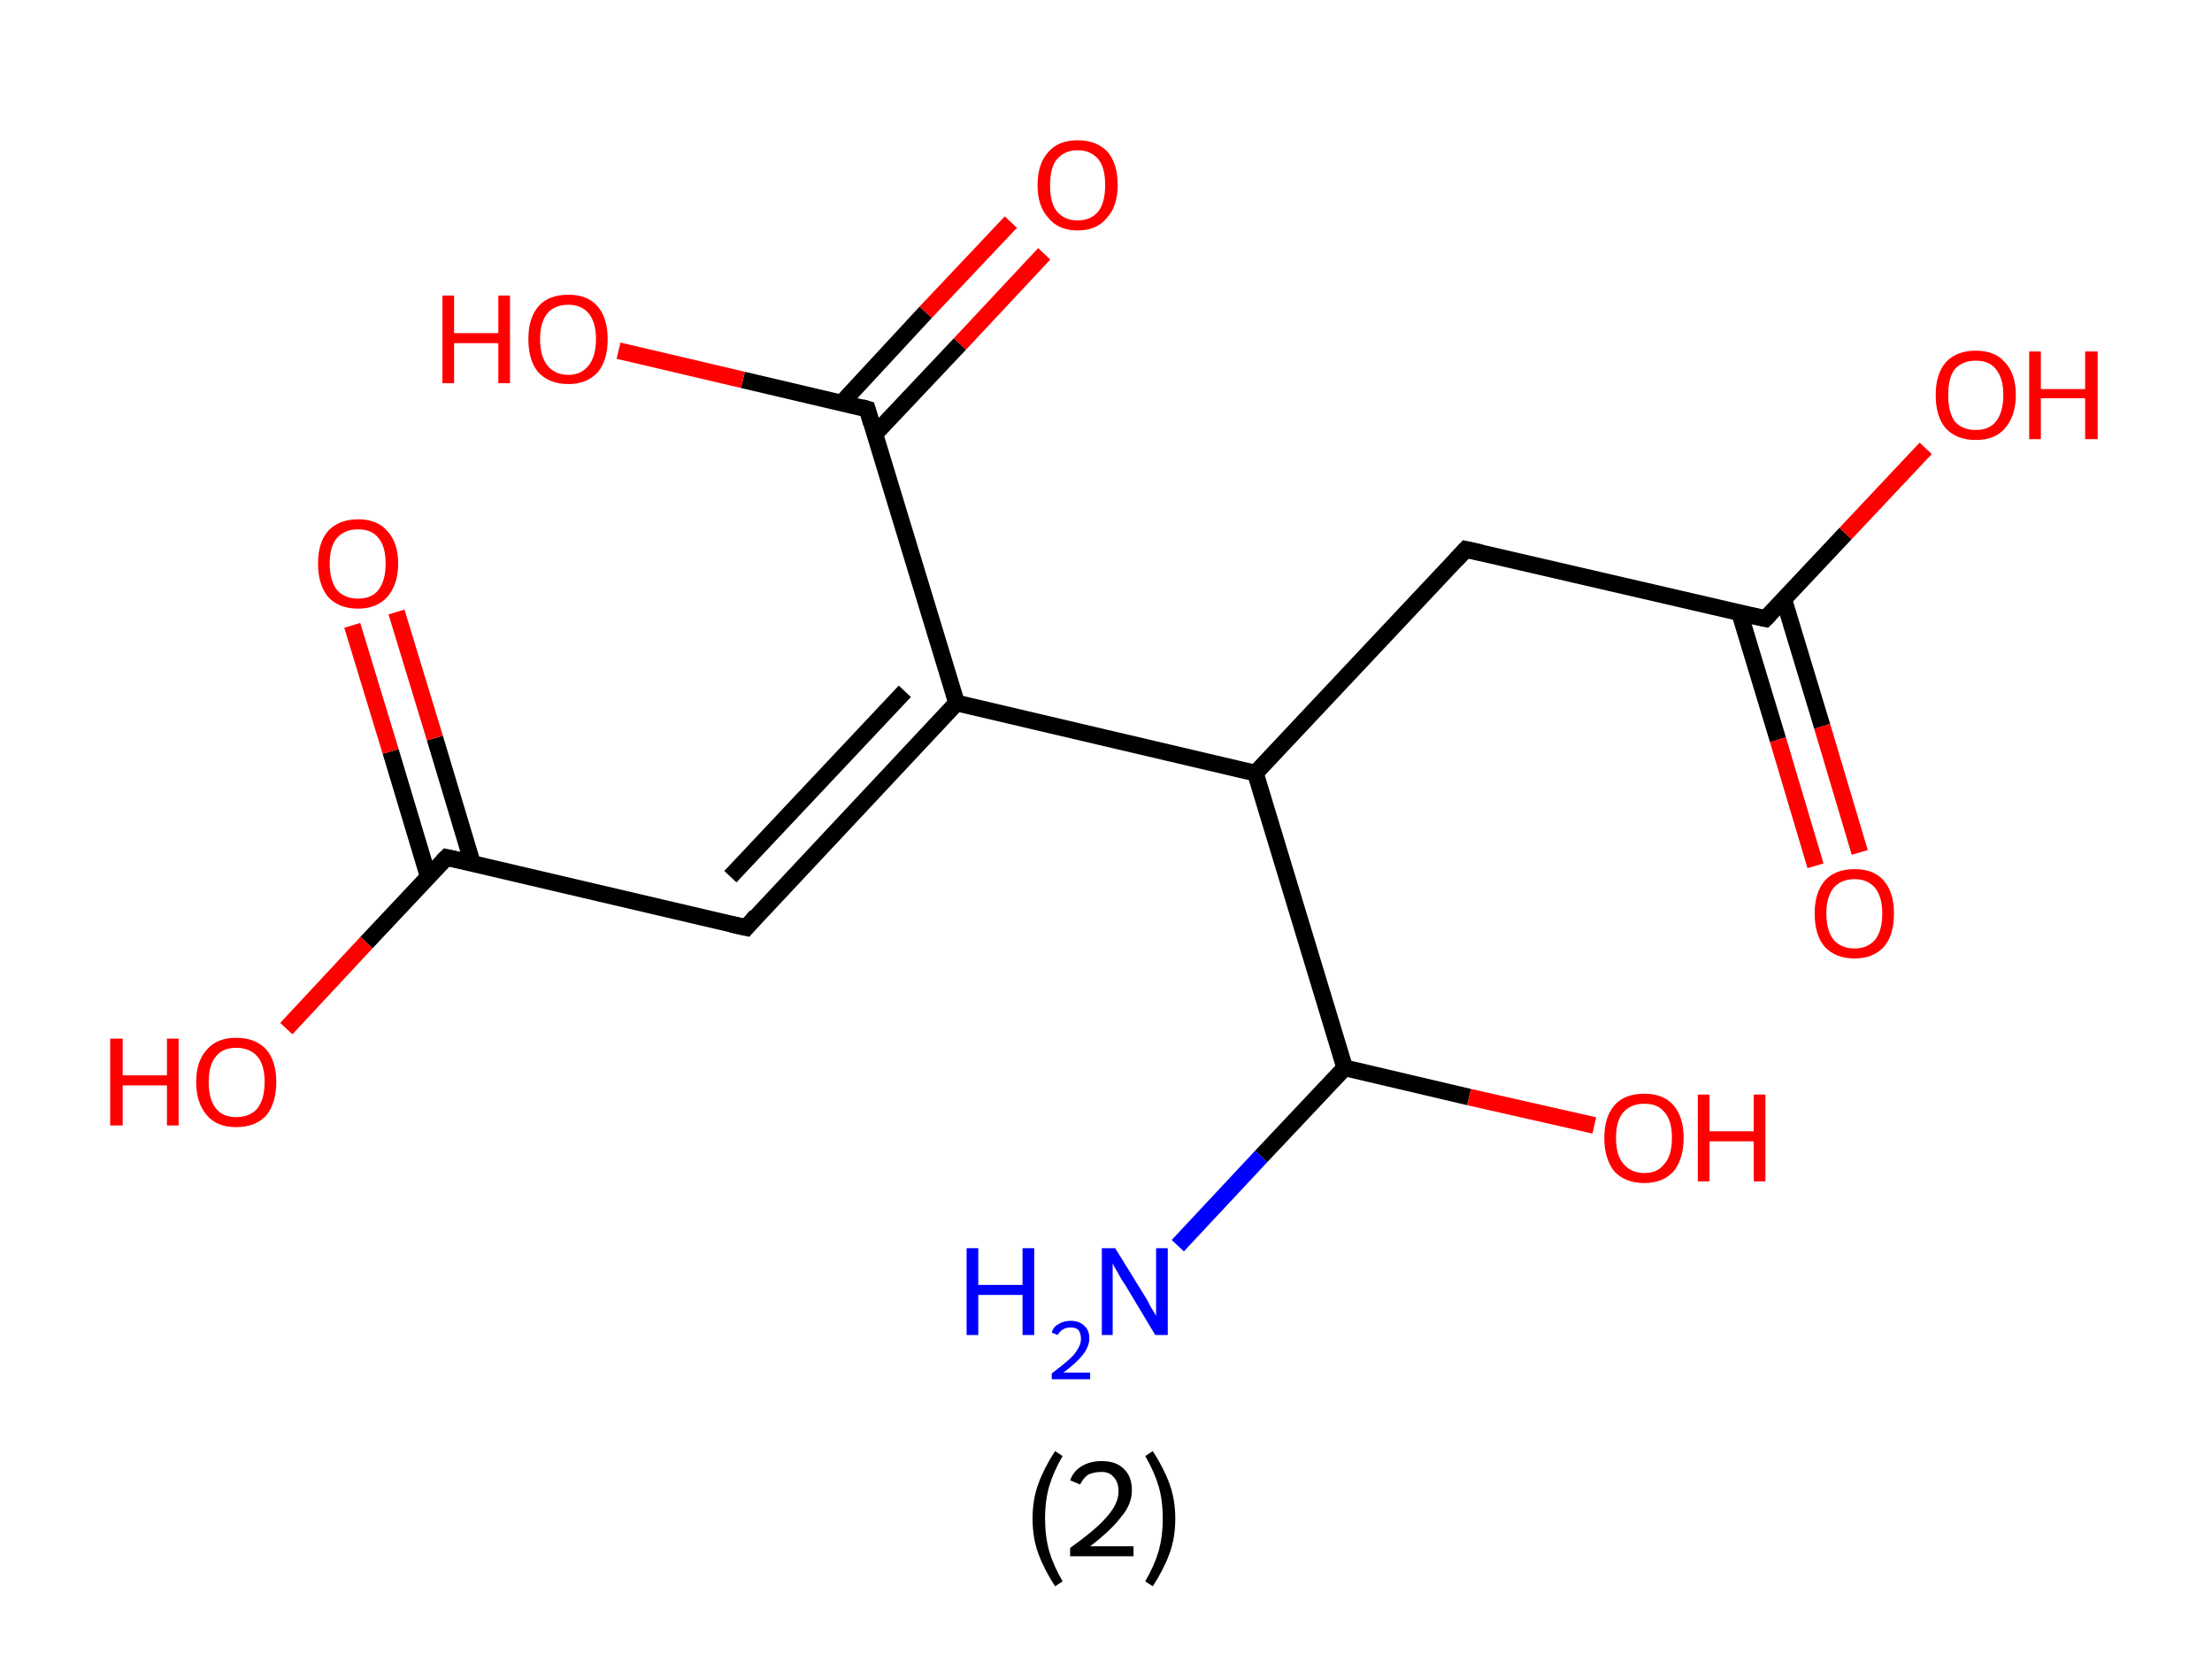 <?xml version='1.0' encoding='ASCII' standalone='yes'?>
<svg xmlns="http://www.w3.org/2000/svg" xmlns:rdkit="http://www.rdkit.org/xml" xmlns:xlink="http://www.w3.org/1999/xlink" version="1.1" baseProfile="full" xml:space="preserve" width="265px" height="200px" viewBox="0 0 265 200">
<!-- END OF HEADER -->
<rect style="opacity:1.0;fill:#FFFFFF;stroke:none" width="265.0" height="200.0" x="0.0" y="0.0"> </rect>
<path class="bond-0 atom-0 atom-1" d="M 141.1,149.2 L 151.1,138.5" style="fill:none;fill-rule:evenodd;stroke:#0000FF;stroke-width:2.0px;stroke-linecap:butt;stroke-linejoin:miter;stroke-opacity:1"/>
<path class="bond-0 atom-0 atom-1" d="M 151.1,138.5 L 161.1,127.9" style="fill:none;fill-rule:evenodd;stroke:#000000;stroke-width:2.0px;stroke-linecap:butt;stroke-linejoin:miter;stroke-opacity:1"/>
<path class="bond-1 atom-1 atom-2" d="M 161.1,127.9 L 176.0,131.4" style="fill:none;fill-rule:evenodd;stroke:#000000;stroke-width:2.0px;stroke-linecap:butt;stroke-linejoin:miter;stroke-opacity:1"/>
<path class="bond-1 atom-1 atom-2" d="M 176.0,131.4 L 191.0,134.8" style="fill:none;fill-rule:evenodd;stroke:#FF0000;stroke-width:2.0px;stroke-linecap:butt;stroke-linejoin:miter;stroke-opacity:1"/>
<path class="bond-2 atom-1 atom-3" d="M 161.1,127.9 L 150.4,92.6" style="fill:none;fill-rule:evenodd;stroke:#000000;stroke-width:2.0px;stroke-linecap:butt;stroke-linejoin:miter;stroke-opacity:1"/>
<path class="bond-3 atom-3 atom-4" d="M 150.4,92.6 L 175.6,65.8" style="fill:none;fill-rule:evenodd;stroke:#000000;stroke-width:2.0px;stroke-linecap:butt;stroke-linejoin:miter;stroke-opacity:1"/>
<path class="bond-4 atom-4 atom-5" d="M 175.6,65.8 L 211.5,74.1" style="fill:none;fill-rule:evenodd;stroke:#000000;stroke-width:2.0px;stroke-linecap:butt;stroke-linejoin:miter;stroke-opacity:1"/>
<path class="bond-5 atom-5 atom-6" d="M 208.4,73.4 L 213.0,88.6" style="fill:none;fill-rule:evenodd;stroke:#000000;stroke-width:2.0px;stroke-linecap:butt;stroke-linejoin:miter;stroke-opacity:1"/>
<path class="bond-5 atom-5 atom-6" d="M 213.0,88.6 L 217.5,103.7" style="fill:none;fill-rule:evenodd;stroke:#FF0000;stroke-width:2.0px;stroke-linecap:butt;stroke-linejoin:miter;stroke-opacity:1"/>
<path class="bond-5 atom-5 atom-6" d="M 213.7,71.8 L 218.3,87.0" style="fill:none;fill-rule:evenodd;stroke:#000000;stroke-width:2.0px;stroke-linecap:butt;stroke-linejoin:miter;stroke-opacity:1"/>
<path class="bond-5 atom-5 atom-6" d="M 218.3,87.0 L 222.8,102.1" style="fill:none;fill-rule:evenodd;stroke:#FF0000;stroke-width:2.0px;stroke-linecap:butt;stroke-linejoin:miter;stroke-opacity:1"/>
<path class="bond-6 atom-5 atom-7" d="M 211.5,74.1 L 221.1,63.9" style="fill:none;fill-rule:evenodd;stroke:#000000;stroke-width:2.0px;stroke-linecap:butt;stroke-linejoin:miter;stroke-opacity:1"/>
<path class="bond-6 atom-5 atom-7" d="M 221.1,63.9 L 230.7,53.7" style="fill:none;fill-rule:evenodd;stroke:#FF0000;stroke-width:2.0px;stroke-linecap:butt;stroke-linejoin:miter;stroke-opacity:1"/>
<path class="bond-7 atom-3 atom-8" d="M 150.4,92.6 L 114.6,84.2" style="fill:none;fill-rule:evenodd;stroke:#000000;stroke-width:2.0px;stroke-linecap:butt;stroke-linejoin:miter;stroke-opacity:1"/>
<path class="bond-8 atom-8 atom-9" d="M 114.6,84.2 L 89.4,111.1" style="fill:none;fill-rule:evenodd;stroke:#000000;stroke-width:2.0px;stroke-linecap:butt;stroke-linejoin:miter;stroke-opacity:1"/>
<path class="bond-8 atom-8 atom-9" d="M 108.4,82.8 L 87.5,105.0" style="fill:none;fill-rule:evenodd;stroke:#000000;stroke-width:2.0px;stroke-linecap:butt;stroke-linejoin:miter;stroke-opacity:1"/>
<path class="bond-9 atom-9 atom-10" d="M 89.4,111.1 L 53.5,102.7" style="fill:none;fill-rule:evenodd;stroke:#000000;stroke-width:2.0px;stroke-linecap:butt;stroke-linejoin:miter;stroke-opacity:1"/>
<path class="bond-10 atom-10 atom-11" d="M 56.6,103.4 L 52.1,88.4" style="fill:none;fill-rule:evenodd;stroke:#000000;stroke-width:2.0px;stroke-linecap:butt;stroke-linejoin:miter;stroke-opacity:1"/>
<path class="bond-10 atom-10 atom-11" d="M 52.1,88.4 L 47.5,73.3" style="fill:none;fill-rule:evenodd;stroke:#FF0000;stroke-width:2.0px;stroke-linecap:butt;stroke-linejoin:miter;stroke-opacity:1"/>
<path class="bond-10 atom-10 atom-11" d="M 51.3,105.0 L 46.8,90.0" style="fill:none;fill-rule:evenodd;stroke:#000000;stroke-width:2.0px;stroke-linecap:butt;stroke-linejoin:miter;stroke-opacity:1"/>
<path class="bond-10 atom-10 atom-11" d="M 46.8,90.0 L 42.2,74.9" style="fill:none;fill-rule:evenodd;stroke:#FF0000;stroke-width:2.0px;stroke-linecap:butt;stroke-linejoin:miter;stroke-opacity:1"/>
<path class="bond-11 atom-10 atom-12" d="M 53.5,102.7 L 43.9,112.9" style="fill:none;fill-rule:evenodd;stroke:#000000;stroke-width:2.0px;stroke-linecap:butt;stroke-linejoin:miter;stroke-opacity:1"/>
<path class="bond-11 atom-10 atom-12" d="M 43.9,112.9 L 34.3,123.2" style="fill:none;fill-rule:evenodd;stroke:#FF0000;stroke-width:2.0px;stroke-linecap:butt;stroke-linejoin:miter;stroke-opacity:1"/>
<path class="bond-12 atom-8 atom-13" d="M 114.6,84.2 L 103.9,49.0" style="fill:none;fill-rule:evenodd;stroke:#000000;stroke-width:2.0px;stroke-linecap:butt;stroke-linejoin:miter;stroke-opacity:1"/>
<path class="bond-13 atom-13 atom-14" d="M 104.8,52.0 L 115.0,41.2" style="fill:none;fill-rule:evenodd;stroke:#000000;stroke-width:2.0px;stroke-linecap:butt;stroke-linejoin:miter;stroke-opacity:1"/>
<path class="bond-13 atom-13 atom-14" d="M 115.0,41.2 L 125.1,30.4" style="fill:none;fill-rule:evenodd;stroke:#FF0000;stroke-width:2.0px;stroke-linecap:butt;stroke-linejoin:miter;stroke-opacity:1"/>
<path class="bond-13 atom-13 atom-14" d="M 100.8,48.3 L 110.9,37.4" style="fill:none;fill-rule:evenodd;stroke:#000000;stroke-width:2.0px;stroke-linecap:butt;stroke-linejoin:miter;stroke-opacity:1"/>
<path class="bond-13 atom-13 atom-14" d="M 110.9,37.4 L 121.1,26.6" style="fill:none;fill-rule:evenodd;stroke:#FF0000;stroke-width:2.0px;stroke-linecap:butt;stroke-linejoin:miter;stroke-opacity:1"/>
<path class="bond-14 atom-13 atom-15" d="M 103.9,49.0 L 89.0,45.5" style="fill:none;fill-rule:evenodd;stroke:#000000;stroke-width:2.0px;stroke-linecap:butt;stroke-linejoin:miter;stroke-opacity:1"/>
<path class="bond-14 atom-13 atom-15" d="M 89.0,45.5 L 74.1,42.0" style="fill:none;fill-rule:evenodd;stroke:#FF0000;stroke-width:2.0px;stroke-linecap:butt;stroke-linejoin:miter;stroke-opacity:1"/>
<path d="M 174.4,67.1 L 175.6,65.8 L 177.4,66.2" style="fill:none;stroke:#000000;stroke-width:2.0px;stroke-linecap:butt;stroke-linejoin:miter;stroke-opacity:1;"/>
<path d="M 209.7,73.7 L 211.5,74.1 L 212.0,73.6" style="fill:none;stroke:#000000;stroke-width:2.0px;stroke-linecap:butt;stroke-linejoin:miter;stroke-opacity:1;"/>
<path d="M 90.6,109.7 L 89.4,111.1 L 87.6,110.7" style="fill:none;stroke:#000000;stroke-width:2.0px;stroke-linecap:butt;stroke-linejoin:miter;stroke-opacity:1;"/>
<path d="M 55.3,103.1 L 53.5,102.7 L 53.0,103.2" style="fill:none;stroke:#000000;stroke-width:2.0px;stroke-linecap:butt;stroke-linejoin:miter;stroke-opacity:1;"/>
<path d="M 104.4,50.7 L 103.9,49.0 L 103.2,48.8" style="fill:none;stroke:#000000;stroke-width:2.0px;stroke-linecap:butt;stroke-linejoin:miter;stroke-opacity:1;"/>
<path class="atom-0" d="M 115.8 149.5 L 117.2 149.5 L 117.2 153.9 L 122.5 153.9 L 122.5 149.5 L 123.9 149.5 L 123.9 159.9 L 122.5 159.9 L 122.5 155.1 L 117.2 155.1 L 117.2 159.9 L 115.8 159.9 L 115.8 149.5 " fill="#0000FF"/>
<path class="atom-0" d="M 126.0 159.6 Q 126.2 158.9, 126.8 158.6 Q 127.4 158.2, 128.3 158.2 Q 129.3 158.2, 129.9 158.8 Q 130.5 159.3, 130.5 160.3 Q 130.5 161.3, 129.7 162.3 Q 129.0 163.2, 127.4 164.4 L 130.6 164.4 L 130.6 165.2 L 126.0 165.2 L 126.0 164.5 Q 127.2 163.6, 128.0 162.9 Q 128.8 162.2, 129.1 161.6 Q 129.5 161.0, 129.5 160.4 Q 129.5 159.7, 129.2 159.3 Q 128.9 159.0, 128.3 159.0 Q 127.7 159.0, 127.4 159.2 Q 127.0 159.4, 126.7 159.9 L 126.0 159.6 " fill="#0000FF"/>
<path class="atom-0" d="M 133.6 149.5 L 137.0 155.0 Q 137.4 155.6, 137.9 156.6 Q 138.5 157.6, 138.5 157.6 L 138.5 149.5 L 139.9 149.5 L 139.9 159.9 L 138.4 159.9 L 134.8 153.9 Q 134.3 153.2, 133.9 152.4 Q 133.4 151.6, 133.3 151.3 L 133.3 159.9 L 132.0 159.9 L 132.0 149.5 L 133.6 149.5 " fill="#0000FF"/>
<path class="atom-2" d="M 192.2 136.3 Q 192.2 133.8, 193.4 132.4 Q 194.6 131.0, 197.0 131.0 Q 199.3 131.0, 200.5 132.4 Q 201.7 133.8, 201.7 136.3 Q 201.7 138.8, 200.5 140.3 Q 199.2 141.7, 197.0 141.7 Q 194.7 141.7, 193.4 140.3 Q 192.2 138.8, 192.2 136.3 M 197.0 140.5 Q 198.6 140.5, 199.4 139.4 Q 200.3 138.4, 200.3 136.3 Q 200.3 134.2, 199.4 133.2 Q 198.6 132.2, 197.0 132.2 Q 195.4 132.2, 194.5 133.2 Q 193.6 134.2, 193.6 136.3 Q 193.6 138.4, 194.5 139.4 Q 195.4 140.5, 197.0 140.5 " fill="#FF0000"/>
<path class="atom-2" d="M 203.4 131.1 L 204.8 131.1 L 204.8 135.5 L 210.1 135.5 L 210.1 131.1 L 211.5 131.1 L 211.5 141.5 L 210.1 141.5 L 210.1 136.7 L 204.8 136.7 L 204.8 141.5 L 203.4 141.5 L 203.4 131.1 " fill="#FF0000"/>
<path class="atom-6" d="M 217.4 109.4 Q 217.4 106.9, 218.6 105.5 Q 219.8 104.1, 222.2 104.1 Q 224.5 104.1, 225.7 105.5 Q 226.9 106.9, 226.9 109.4 Q 226.9 112.0, 225.7 113.4 Q 224.4 114.8, 222.2 114.8 Q 219.9 114.8, 218.6 113.4 Q 217.4 112.0, 217.4 109.4 M 222.2 113.6 Q 223.7 113.6, 224.6 112.6 Q 225.5 111.5, 225.5 109.4 Q 225.5 107.4, 224.6 106.3 Q 223.7 105.3, 222.2 105.3 Q 220.6 105.3, 219.7 106.3 Q 218.8 107.4, 218.8 109.4 Q 218.8 111.5, 219.7 112.6 Q 220.6 113.6, 222.2 113.6 " fill="#FF0000"/>
<path class="atom-7" d="M 231.9 47.3 Q 231.9 44.8, 233.1 43.4 Q 234.4 42.0, 236.7 42.0 Q 239.0 42.0, 240.2 43.4 Q 241.5 44.8, 241.5 47.3 Q 241.5 49.8, 240.2 51.3 Q 239.0 52.7, 236.7 52.7 Q 234.4 52.7, 233.1 51.3 Q 231.9 49.9, 231.9 47.3 M 236.7 51.5 Q 238.3 51.5, 239.1 50.5 Q 240.0 49.4, 240.0 47.3 Q 240.0 45.3, 239.1 44.2 Q 238.3 43.2, 236.7 43.2 Q 235.1 43.2, 234.2 44.2 Q 233.4 45.2, 233.4 47.3 Q 233.4 49.4, 234.2 50.5 Q 235.1 51.5, 236.7 51.5 " fill="#FF0000"/>
<path class="atom-7" d="M 243.1 42.1 L 244.5 42.1 L 244.5 46.6 L 249.8 46.6 L 249.8 42.1 L 251.3 42.1 L 251.3 52.6 L 249.8 52.6 L 249.8 47.7 L 244.5 47.7 L 244.5 52.6 L 243.1 52.6 L 243.1 42.1 " fill="#FF0000"/>
<path class="atom-11" d="M 38.1 67.5 Q 38.1 65.0, 39.3 63.6 Q 40.6 62.2, 42.9 62.2 Q 45.2 62.2, 46.4 63.6 Q 47.7 65.0, 47.7 67.5 Q 47.7 70.0, 46.4 71.5 Q 45.1 72.9, 42.9 72.9 Q 40.6 72.9, 39.3 71.5 Q 38.1 70.0, 38.1 67.5 M 42.9 71.7 Q 44.5 71.7, 45.3 70.7 Q 46.2 69.6, 46.2 67.5 Q 46.2 65.4, 45.3 64.4 Q 44.5 63.4, 42.9 63.4 Q 41.3 63.4, 40.4 64.4 Q 39.5 65.4, 39.5 67.5 Q 39.5 69.6, 40.4 70.7 Q 41.3 71.7, 42.9 71.7 " fill="#FF0000"/>
<path class="atom-12" d="M 13.2 124.4 L 14.7 124.4 L 14.7 128.8 L 20.0 128.8 L 20.0 124.4 L 21.4 124.4 L 21.4 134.8 L 20.0 134.8 L 20.0 130.0 L 14.7 130.0 L 14.7 134.8 L 13.2 134.8 L 13.2 124.4 " fill="#FF0000"/>
<path class="atom-12" d="M 23.5 129.6 Q 23.5 127.1, 24.8 125.7 Q 26.0 124.3, 28.3 124.3 Q 30.6 124.3, 31.9 125.7 Q 33.1 127.1, 33.1 129.6 Q 33.1 132.1, 31.9 133.6 Q 30.6 135.0, 28.3 135.0 Q 26.0 135.0, 24.8 133.6 Q 23.5 132.1, 23.5 129.6 M 28.3 133.8 Q 29.9 133.8, 30.8 132.8 Q 31.7 131.7, 31.7 129.6 Q 31.7 127.5, 30.8 126.5 Q 29.9 125.5, 28.3 125.5 Q 26.7 125.5, 25.9 126.5 Q 25.0 127.5, 25.0 129.6 Q 25.0 131.7, 25.9 132.8 Q 26.7 133.8, 28.3 133.8 " fill="#FF0000"/>
<path class="atom-14" d="M 124.3 22.2 Q 124.3 19.6, 125.6 18.2 Q 126.8 16.8, 129.1 16.8 Q 131.4 16.8, 132.7 18.2 Q 133.9 19.6, 133.9 22.2 Q 133.9 24.7, 132.6 26.1 Q 131.4 27.6, 129.1 27.6 Q 126.8 27.6, 125.6 26.1 Q 124.3 24.7, 124.3 22.2 M 129.1 26.4 Q 130.7 26.4, 131.6 25.3 Q 132.4 24.2, 132.4 22.2 Q 132.4 20.1, 131.6 19.1 Q 130.7 18.0, 129.1 18.0 Q 127.5 18.0, 126.6 19.1 Q 125.8 20.1, 125.8 22.2 Q 125.8 24.3, 126.6 25.3 Q 127.5 26.4, 129.1 26.4 " fill="#FF0000"/>
<path class="atom-15" d="M 53.0 35.4 L 54.4 35.4 L 54.4 39.9 L 59.7 39.9 L 59.7 35.4 L 61.1 35.4 L 61.1 45.9 L 59.7 45.9 L 59.7 41.1 L 54.4 41.1 L 54.4 45.9 L 53.0 45.9 L 53.0 35.4 " fill="#FF0000"/>
<path class="atom-15" d="M 63.3 40.6 Q 63.3 38.1, 64.5 36.7 Q 65.7 35.3, 68.1 35.3 Q 70.4 35.3, 71.6 36.7 Q 72.8 38.1, 72.8 40.6 Q 72.8 43.2, 71.6 44.6 Q 70.3 46.0, 68.1 46.0 Q 65.8 46.0, 64.5 44.6 Q 63.3 43.2, 63.3 40.6 M 68.1 44.9 Q 69.6 44.9, 70.5 43.8 Q 71.4 42.7, 71.4 40.6 Q 71.4 38.6, 70.5 37.5 Q 69.6 36.5, 68.1 36.5 Q 66.5 36.5, 65.6 37.5 Q 64.7 38.6, 64.7 40.6 Q 64.7 42.7, 65.6 43.8 Q 66.5 44.9, 68.1 44.9 " fill="#FF0000"/>
<path class="legend" d="M 123.7 181.9 Q 123.7 179.6, 124.4 177.7 Q 125.1 175.8, 126.4 173.8 L 127.3 174.4 Q 126.2 176.3, 125.7 178.0 Q 125.2 179.7, 125.2 181.9 Q 125.2 184.0, 125.7 185.8 Q 126.2 187.5, 127.3 189.4 L 126.4 190.0 Q 125.1 188.0, 124.4 186.1 Q 123.7 184.2, 123.7 181.9 " fill="#000000"/>
<path class="legend" d="M 128.2 177.3 Q 128.6 176.2, 129.6 175.6 Q 130.6 175.0, 132.0 175.0 Q 133.7 175.0, 134.6 175.9 Q 135.6 176.8, 135.6 178.5 Q 135.6 180.2, 134.3 181.7 Q 133.1 183.3, 130.6 185.2 L 135.8 185.2 L 135.8 186.4 L 128.2 186.4 L 128.2 185.4 Q 130.3 183.9, 131.5 182.8 Q 132.8 181.6, 133.4 180.6 Q 134.0 179.6, 134.0 178.6 Q 134.0 177.5, 133.4 176.9 Q 132.9 176.3, 132.0 176.3 Q 131.1 176.3, 130.4 176.6 Q 129.8 177.0, 129.4 177.8 L 128.2 177.3 " fill="#000000"/>
<path class="legend" d="M 140.8 181.9 Q 140.8 184.2, 140.1 186.1 Q 139.4 188.0, 138.1 190.0 L 137.2 189.4 Q 138.3 187.5, 138.8 185.8 Q 139.3 184.0, 139.3 181.9 Q 139.3 179.7, 138.8 178.0 Q 138.3 176.3, 137.2 174.4 L 138.1 173.8 Q 139.4 175.8, 140.1 177.7 Q 140.8 179.6, 140.8 181.9 " fill="#000000"/>
</svg>
